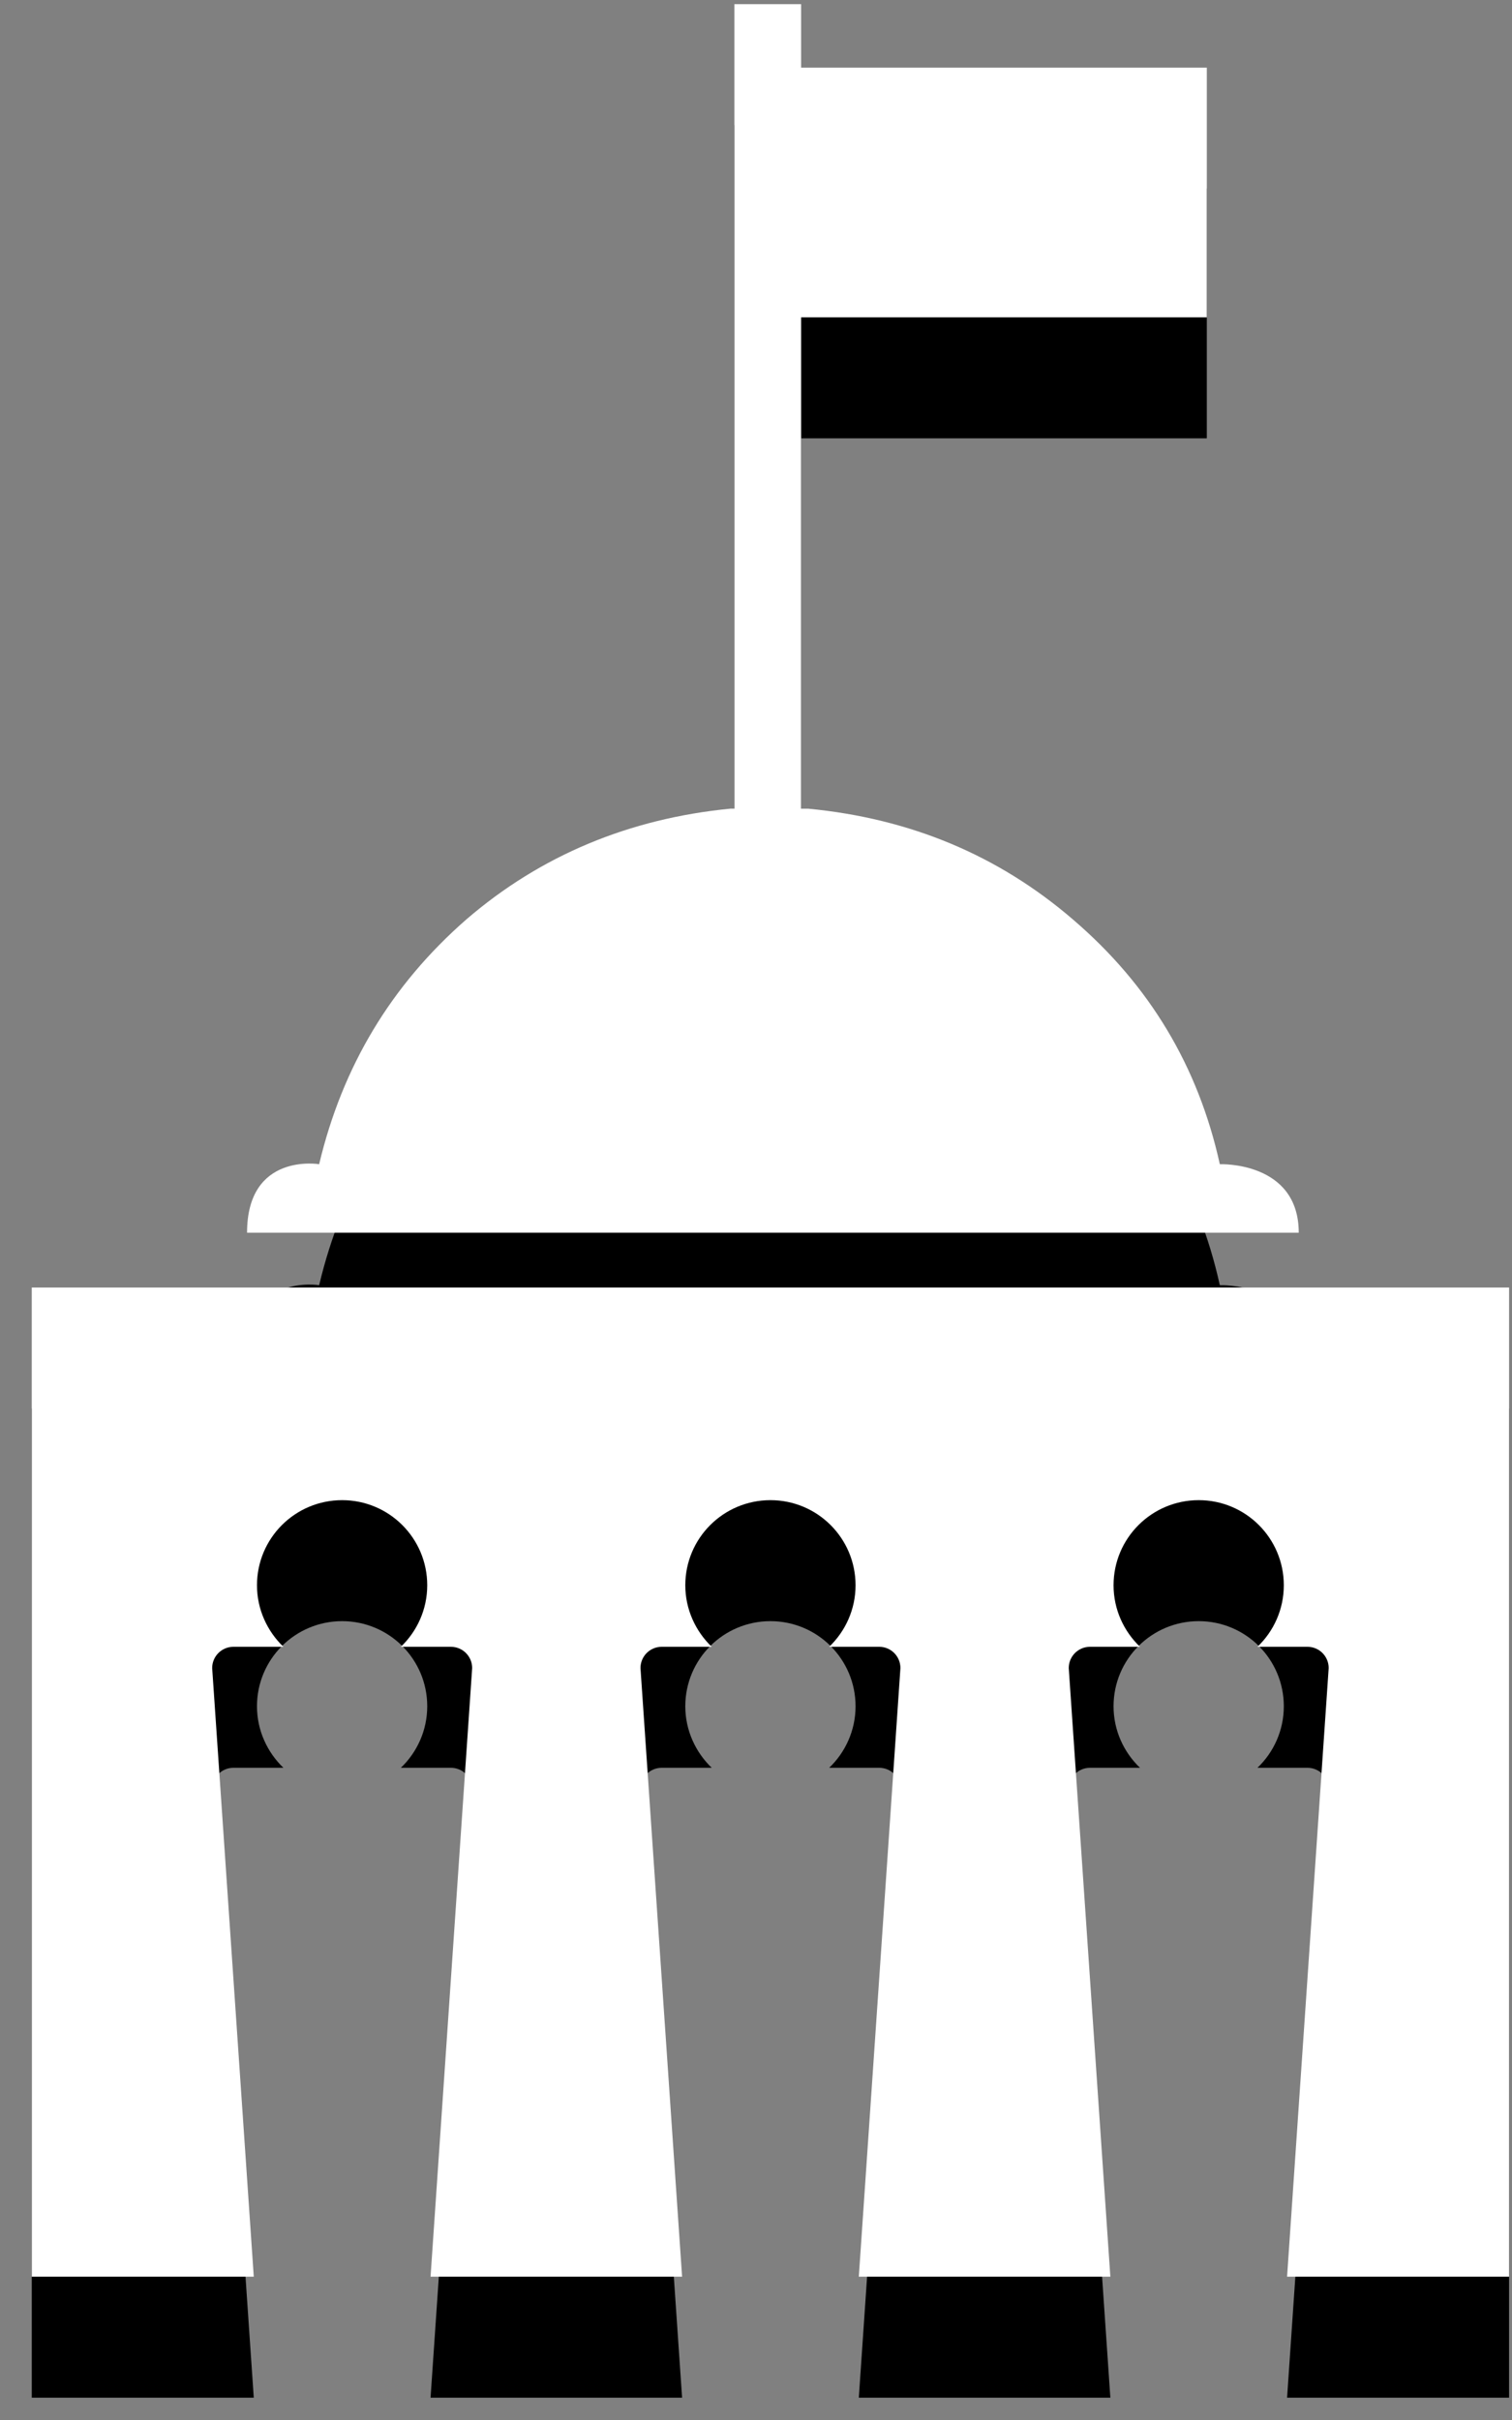 <?xml version="1.0" encoding="UTF-8" standalone="no"?>
<svg width="25px" height="40px" viewBox="0 0 25 40" version="1.1" xmlns="http://www.w3.org/2000/svg" xmlns:xlink="http://www.w3.org/1999/xlink" xmlns:sketch="http://www.bohemiancoding.com/sketch/ns">
    <rect x="0" y="0" width="25" height="40" fill="#808080" stroke="none"/>
    <title>Slice 1</title>
    <description>Created with Sketch (http://www.bohemiancoding.com/sketch)</description>
    <defs></defs>
    <g id="Page-1" stroke="none" stroke-width="1" fill="none" fill-rule="evenodd" sketch:type="MSPage">
        <g id="badge-fellowship" sketch:type="MSLayerGroup" transform="translate(1, 0)">
            <g id="Group" transform="translate(0, 2)" fill="#000000" sketch:type="MSShapeGroup">
                <path d="M23.953,21.281 L-0.475,21.281 L-0.475,37.631 L3.196,37.631 L2.508,27.571 C2.508,27.377 2.666,27.22 2.858,27.22 L3.686,27.22 C3.419,26.963 3.249,26.602 3.249,26.203 C3.249,25.425 3.879,24.796 4.657,24.796 C5.434,24.796 6.064,25.425 6.064,26.203 C6.064,26.602 5.896,26.963 5.628,27.22 L6.456,27.22 C6.649,27.22 6.807,27.377 6.807,27.571 L6.119,37.631 L10.278,37.631 L9.59,27.571 C9.59,27.377 9.747,27.22 9.94,27.22 L10.768,27.22 C10.501,26.963 10.331,26.602 10.331,26.203 C10.331,25.425 10.961,24.796 11.739,24.796 C12.516,24.796 13.146,25.425 13.146,26.203 C13.146,26.602 12.978,26.963 12.71,27.22 L13.538,27.22 C13.731,27.22 13.888,27.377 13.888,27.571 L13.2,37.631 L17.359,37.631 L16.671,27.571 C16.671,27.377 16.829,27.22 17.021,27.22 L17.849,27.22 C17.581,26.963 17.412,26.602 17.412,26.203 C17.412,25.425 18.042,24.796 18.82,24.796 C19.597,24.796 20.227,25.425 20.227,26.203 C20.227,26.602 20.06,26.963 19.791,27.22 L20.619,27.22 C20.812,27.22 20.969,27.377 20.969,27.571 L20.281,37.631 L23.952,37.631 L23.952,21.281 L23.953,21.281 Z" id="Shape"></path>
                <path d="M19.169,19.243 C18.813,17.629 18.007,16.281 16.738,15.196 C15.509,14.139 14.054,13.529 12.367,13.367 L12.246,13.367 L12.246,5.245 L18.954,5.245 L18.954,1.118 L12.246,1.118 L12.246,0.92 L12.246,0.069 L11.143,0.069 L11.143,13.366 L11.079,13.366 C9.406,13.529 7.94,14.138 6.712,15.196 C5.468,16.282 4.66,17.629 4.277,19.243 C4.277,19.243 3.085,19.044 3.085,20.375 L20.474,20.375 C20.473,19.191 19.169,19.243 19.169,19.243 L19.169,19.243 Z" id="Shape"></path>
            </g>
            <g id="Group" fill="#FFFFFF" sketch:type="MSShapeGroup">
                <path d="M23.953,21.281 L-0.475,21.281 L-0.475,37.631 L3.196,37.631 L2.508,27.571 C2.508,27.377 2.666,27.22 2.858,27.22 L3.686,27.22 C3.419,26.963 3.249,26.602 3.249,26.203 C3.249,25.425 3.879,24.796 4.657,24.796 C5.434,24.796 6.064,25.425 6.064,26.203 C6.064,26.602 5.896,26.963 5.628,27.22 L6.456,27.22 C6.649,27.22 6.807,27.377 6.807,27.571 L6.119,37.631 L10.278,37.631 L9.59,27.571 C9.59,27.377 9.747,27.22 9.94,27.22 L10.768,27.22 C10.501,26.963 10.331,26.602 10.331,26.203 C10.331,25.425 10.961,24.796 11.739,24.796 C12.516,24.796 13.146,25.425 13.146,26.203 C13.146,26.602 12.978,26.963 12.71,27.22 L13.538,27.22 C13.731,27.22 13.888,27.377 13.888,27.571 L13.2,37.631 L17.359,37.631 L16.671,27.571 C16.671,27.377 16.829,27.22 17.021,27.22 L17.849,27.22 C17.581,26.963 17.412,26.602 17.412,26.203 C17.412,25.425 18.042,24.796 18.82,24.796 C19.597,24.796 20.227,25.425 20.227,26.203 C20.227,26.602 20.06,26.963 19.791,27.22 L20.619,27.22 C20.812,27.22 20.969,27.377 20.969,27.571 L20.281,37.631 L23.952,37.631 L23.952,21.281 L23.953,21.281 Z" id="Shape"></path>
                <path d="M19.169,19.243 C18.813,17.629 18.007,16.281 16.738,15.196 C15.509,14.139 14.054,13.529 12.367,13.367 L12.246,13.367 L12.246,5.245 L18.954,5.245 L18.954,1.118 L12.246,1.118 L12.246,0.92 L12.246,0.069 L11.143,0.069 L11.143,13.366 L11.079,13.366 C9.406,13.529 7.94,14.138 6.712,15.196 C5.468,16.282 4.66,17.629 4.277,19.243 C4.277,19.243 3.085,19.044 3.085,20.375 L20.474,20.375 C20.473,19.191 19.169,19.243 19.169,19.243 L19.169,19.243 Z" id="Shape"></path>
            </g>
        </g>
    </g>
</svg>